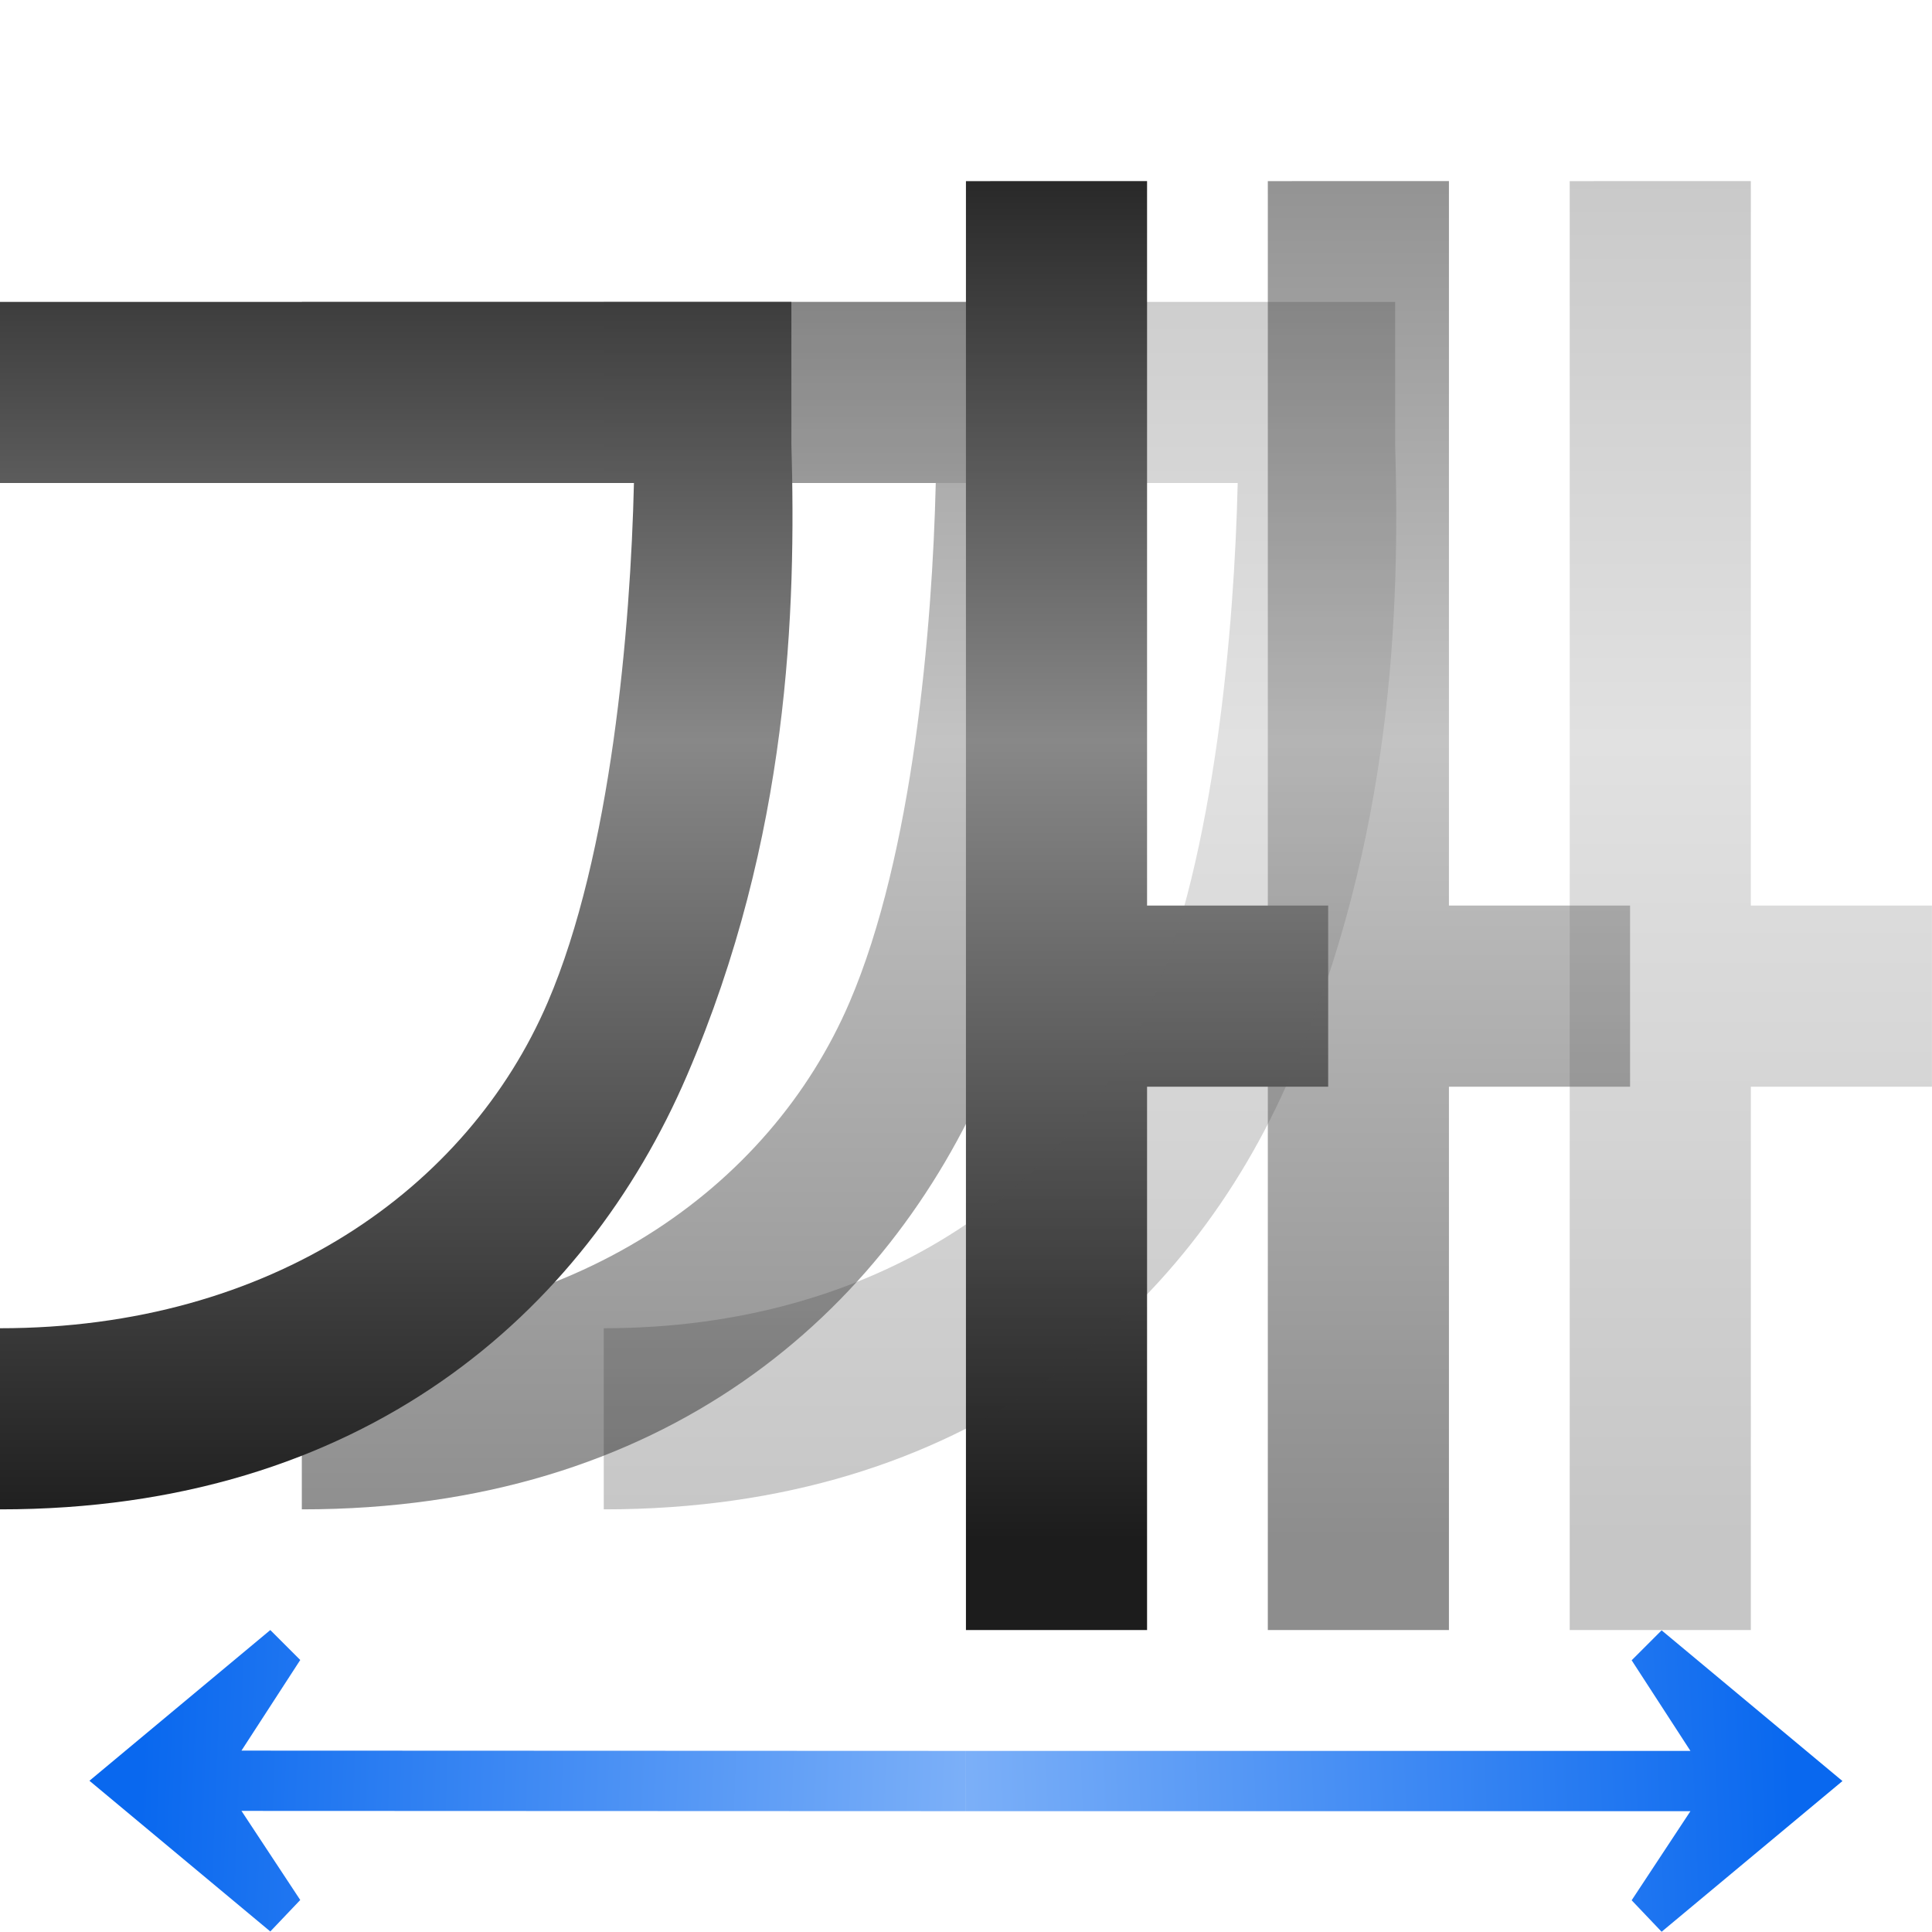 <svg height="32" viewBox="0 0 8.467 8.467" width="32" xmlns="http://www.w3.org/2000/svg" xmlns:xlink="http://www.w3.org/1999/xlink"><linearGradient id="a" gradientTransform="translate(-5.154 -264.28)" gradientUnits="userSpaceOnUse" x1="18.365" x2="18.365" xlink:href="#g" y1="291.277" y2="263.251"/><linearGradient id="b" gradientTransform="matrix(-.528 0 0 .528 16.764 17.996)" gradientUnits="userSpaceOnUse" x1="113.157" x2="-44.383" xlink:href="#c" y1="25.786" y2="32.027"/><linearGradient id="c"><stop offset="0" stop-color="#0968ef"/><stop offset="1" stop-color="#aecffc"/></linearGradient><linearGradient id="d" gradientUnits="userSpaceOnUse" x1="72.662" x2="-10.583" xlink:href="#c" y1="31.642" y2="34.939"/><linearGradient id="e" gradientTransform="translate(.138 -264.28)" gradientUnits="userSpaceOnUse" x1="18.365" x2="18.365" xlink:href="#g" y1="291.277" y2="263.251"/><linearGradient id="f" gradientTransform="translate(5.429 -264.28)" gradientUnits="userSpaceOnUse" x1="18.365" x2="18.365" xlink:href="#g" y1="291.277" y2="263.251"/><linearGradient id="g" gradientTransform="translate(.138 -263.222)" gradientUnits="userSpaceOnUse" x1="18.365" x2="18.365" y1="291.277" y2="263.251"><stop offset="0" stop-color="#1c1c1c"/><stop offset=".5" stop-color="#888"/><stop offset="1"/></linearGradient><g transform="scale(.25)"><path d="m22.225 3.175v25.4h3.175v-9.525h3.175v-3.175h-3.175v-12.7zm-16.933 2.117v3.175h11.112c-.059 2.531-.398 6.511-1.512 9.104-1.4 3.262-4.838 5.713-9.601 5.713v3.175c6.347.004 10.252-3.435 12.045-7.612 1.793-4.176 1.912-8.153 1.828-11.065v-2.49z" fill="url(#e)" fill-rule="evenodd" opacity=".5"/><path d="m16.933 3.175v25.4h3.175v-9.525h3.175v-3.175h-3.175v-12.7zm-16.933 2.117v3.175h11.113c-.059 2.531-.398 6.511-1.512 9.104-1.4 3.262-4.838 5.713-9.601 5.713v3.175c6.347.004 10.252-3.435 12.045-7.612 1.793-4.176 1.912-8.153 1.828-11.065v-2.49z" fill="url(#a)" fill-rule="evenodd"/><g stroke-width="4" transform="matrix(.25 0 0 .25 13.229 23.019)"><path d="m-46.645 32.791 12.682-10.568 2.1 2.1-4.121 6.354 50.8.02v4.227l-50.8-.02 4.121 6.248-2.1 2.207-12.682-10.568z" fill="url(#b)"/><path d="m76.278 32.811-12.682-10.568-2.1 2.1 4.121 6.354h-50.8v4.227h50.8l-4.121 6.248 2.1 2.207 12.682-10.568z" fill="url(#d)"/></g><path d="m27.517 3.175v25.4h3.175v-9.525h3.175v-3.175h-3.175v-12.7zm-16.933 2.117v3.175h11.113c-.059 2.531-.398 6.511-1.512 9.104-1.4 3.262-4.838 5.713-9.601 5.713v3.175c6.347.004 10.252-3.435 12.045-7.612 1.793-4.176 1.912-8.153 1.828-11.065v-2.49z" fill="url(#f)" fill-rule="evenodd" opacity=".25"/></g></svg>